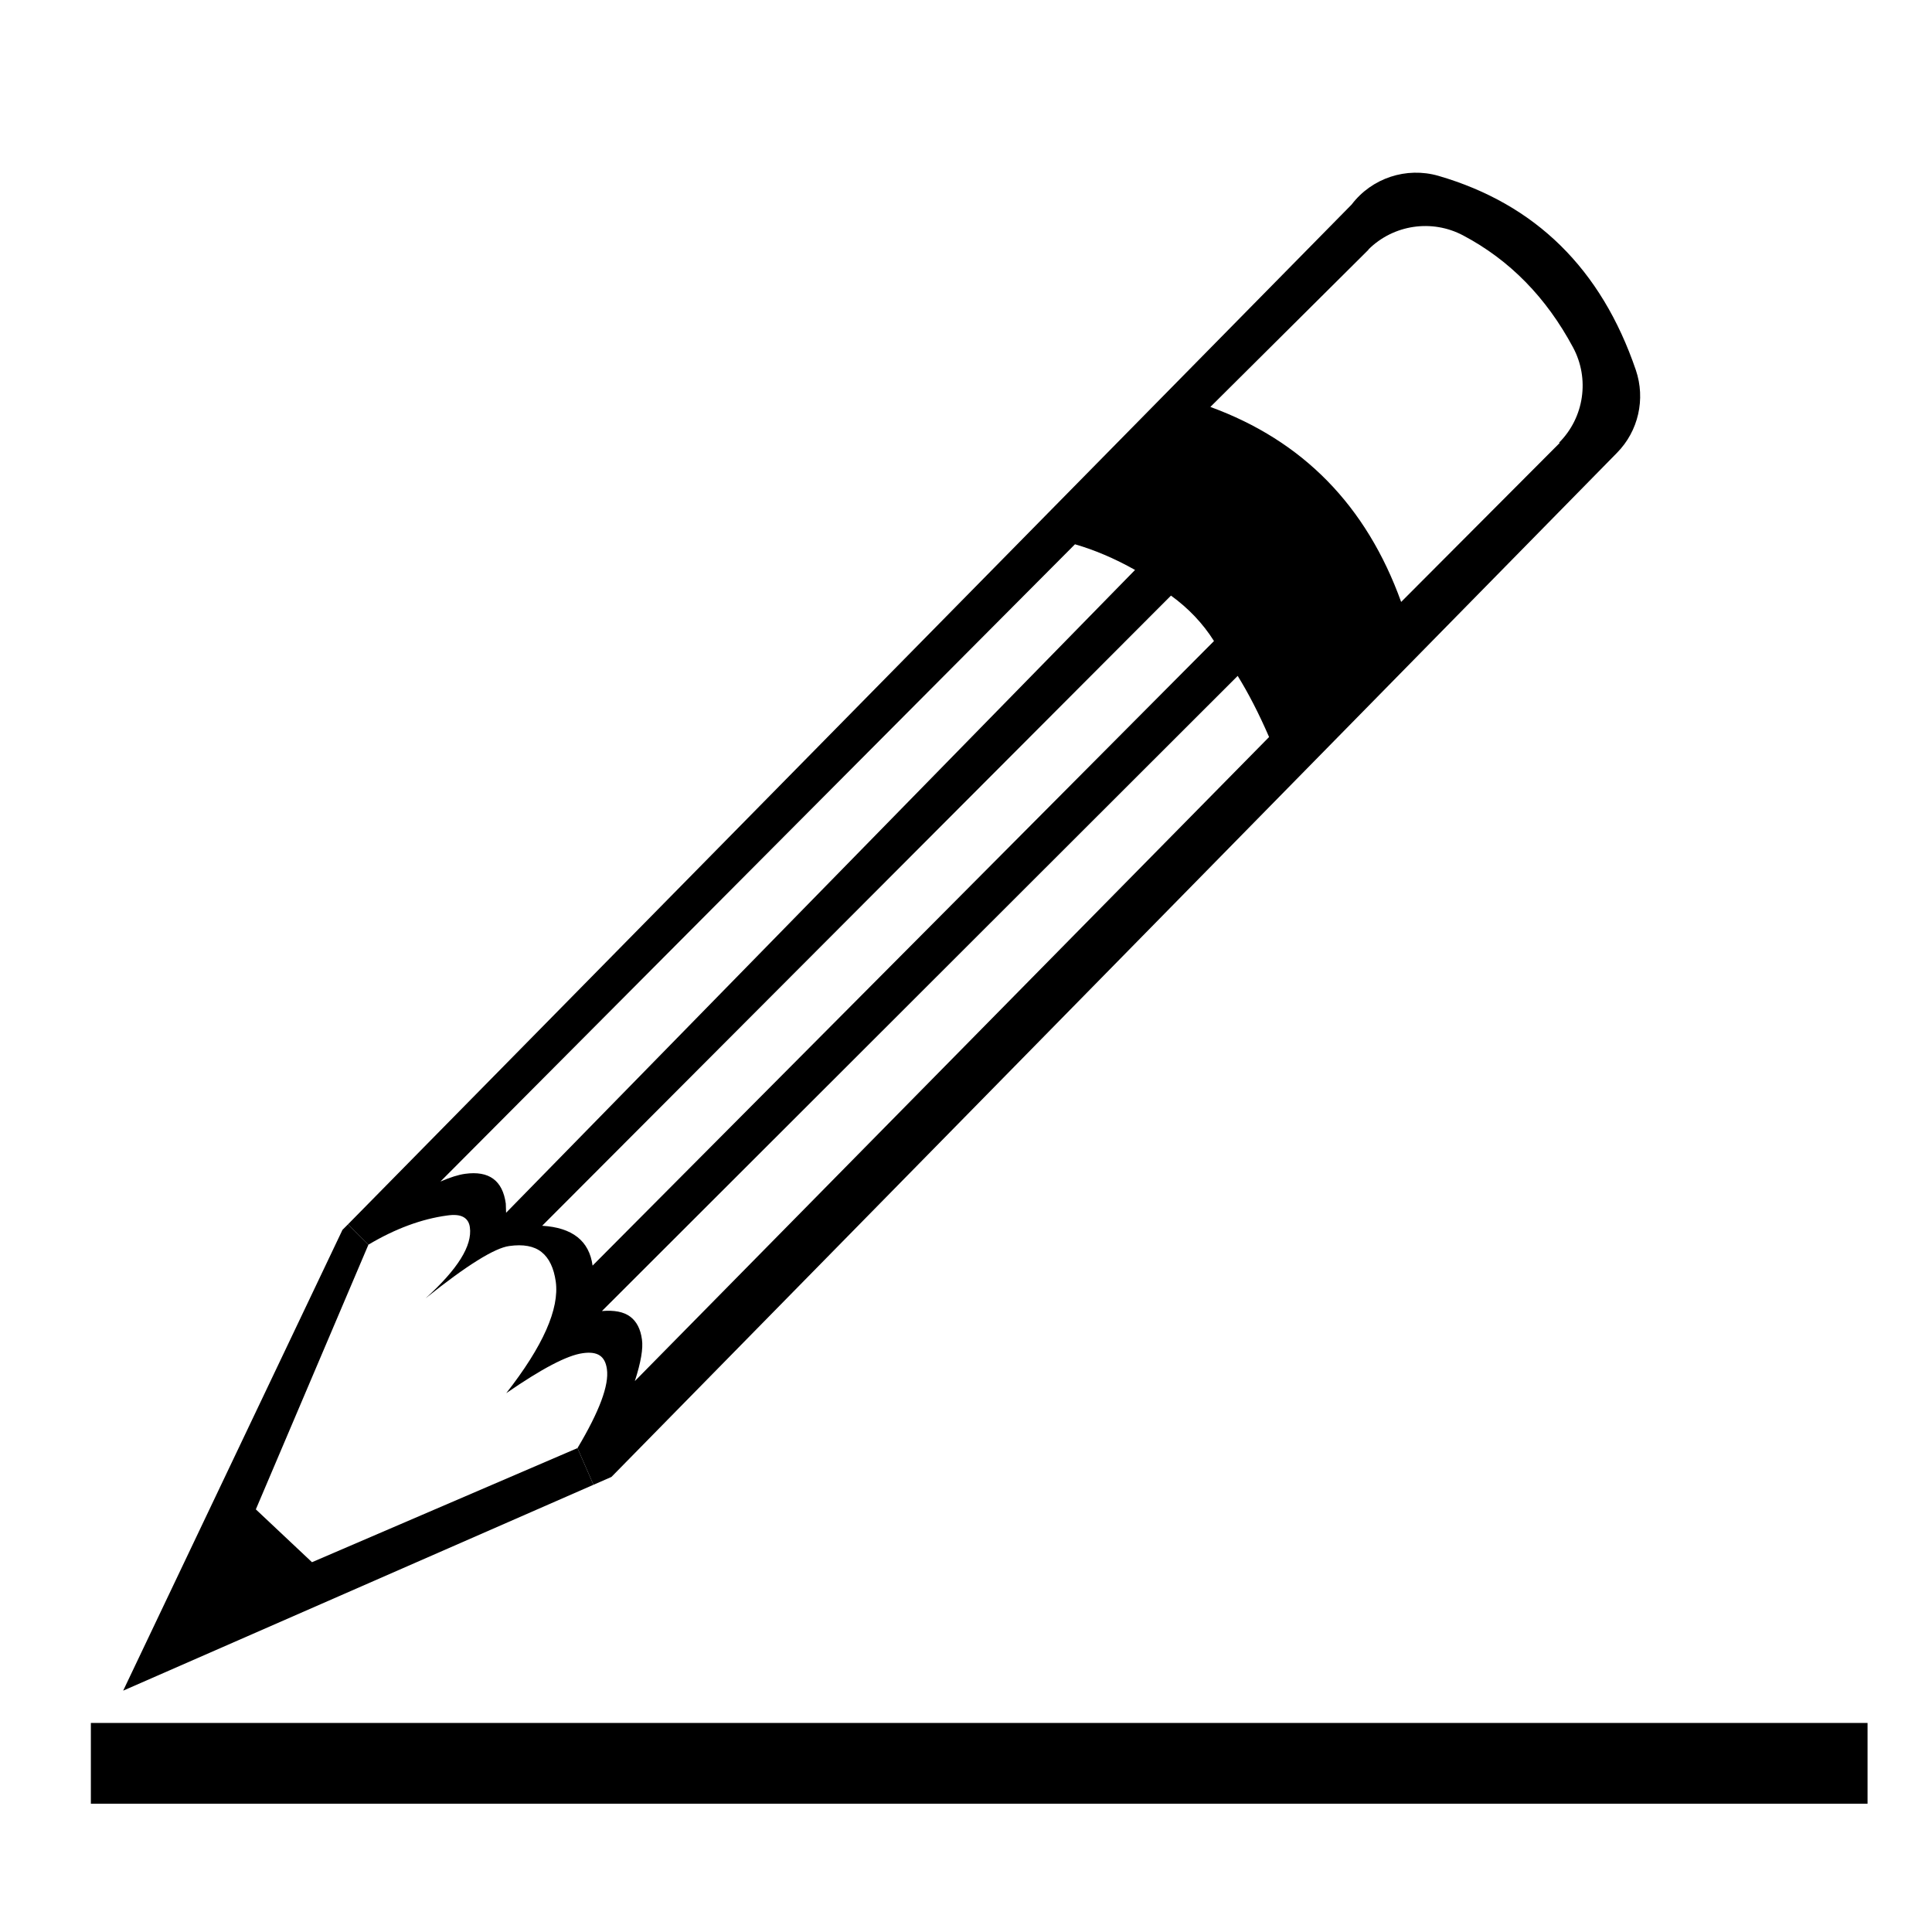 <?xml version="1.0" encoding="utf-8"?>
<!-- Generator: Adobe Illustrator 15.1.0, SVG Export Plug-In . SVG Version: 6.00 Build 0)  -->
<!DOCTYPE svg PUBLIC "-//W3C//DTD SVG 1.1//EN" "http://www.w3.org/Graphics/SVG/1.1/DTD/svg11.dtd">
<svg version="1.1" id="Layer_1" xmlns="http://www.w3.org/2000/svg" xmlns:xlink="http://www.w3.org/1999/xlink" x="0px" y="0px"
	 width="128px" height="128px" viewBox="0 0 128 128" enable-background="new 0 0 128 128" xml:space="preserve">
<g id="ARC_3_">
	<g id="XMLID_1_">
		<g>
			<rect x="6.02" y="114.15" width="117.71" height="5.35"/>
			<path d="M42.53,88.74c0.09,0.6-0.07,1.52-0.47,2.76l42.02-42.67c-0.68-1.57-1.38-2.92-2.08-4.05L39.88,86.86
				c0.82-0.07,1.44,0.05,1.87,0.37C42.18,87.55,42.44,88.06,42.53,88.74z M75.2,37.76c-1.37-0.77-2.7-1.33-3.98-1.7L29.18,78.28
				c0.65-0.28,1.19-0.45,1.63-0.511c1.59-0.22,2.49,0.44,2.7,1.971l0.02,0.609L75.2,37.76z M39.26,83.85L80.43,42.47
				c-0.739-1.17-1.689-2.17-2.85-3.01L35.92,81.21C37.92,81.33,39.04,82.21,39.26,83.85z M23.05,81.12l66.5-67.57
				c1.34-1.76,3.63-2.51,5.75-1.9c6.431,1.87,10.79,6.16,13.08,12.87c0.65,1.92,0.17,4.04-1.25,5.48L40.51,97.85l-1.19,0.521
				l-1.06-2.43c1.45-2.431,2.1-4.171,1.95-5.23c-0.06-0.44-0.22-0.74-0.48-0.91c-0.26-0.17-0.63-0.22-1.12-0.149
				c-1.04,0.14-2.72,1.029-5.07,2.649c2.44-3.12,3.53-5.59,3.28-7.399c-0.13-0.9-0.44-1.551-0.94-1.95c-0.5-0.4-1.22-0.53-2.14-0.4
				c-0.97,0.13-2.82,1.28-5.54,3.46c2.12-1.92,3.1-3.479,2.93-4.7c-0.04-0.319-0.19-0.55-0.43-0.68c-0.25-0.14-0.61-0.17-1.09-0.1
				c-1.68,0.229-3.42,0.87-5.2,1.93L23.05,81.12z M90.66,16.53l0.01,0.01L80.19,26.96c6.13,2.24,10.34,6.54,12.64,12.92l10.5-10.53
				l-0.03-0.03c1.66-1.67,2.03-4.23,0.92-6.3c-1.779-3.32-4.2-5.79-7.279-7.42C94.87,14.5,92.32,14.88,90.66,16.53z"/>
			<polygon points="8.16,112.01 22.69,81.48 23.05,81.12 24.41,82.46 16.95,100 20.67,103.5 38.26,95.94 39.32,98.37 			"/>
		</g>
		<g>
		</g>
	</g>
</g>
</svg>
